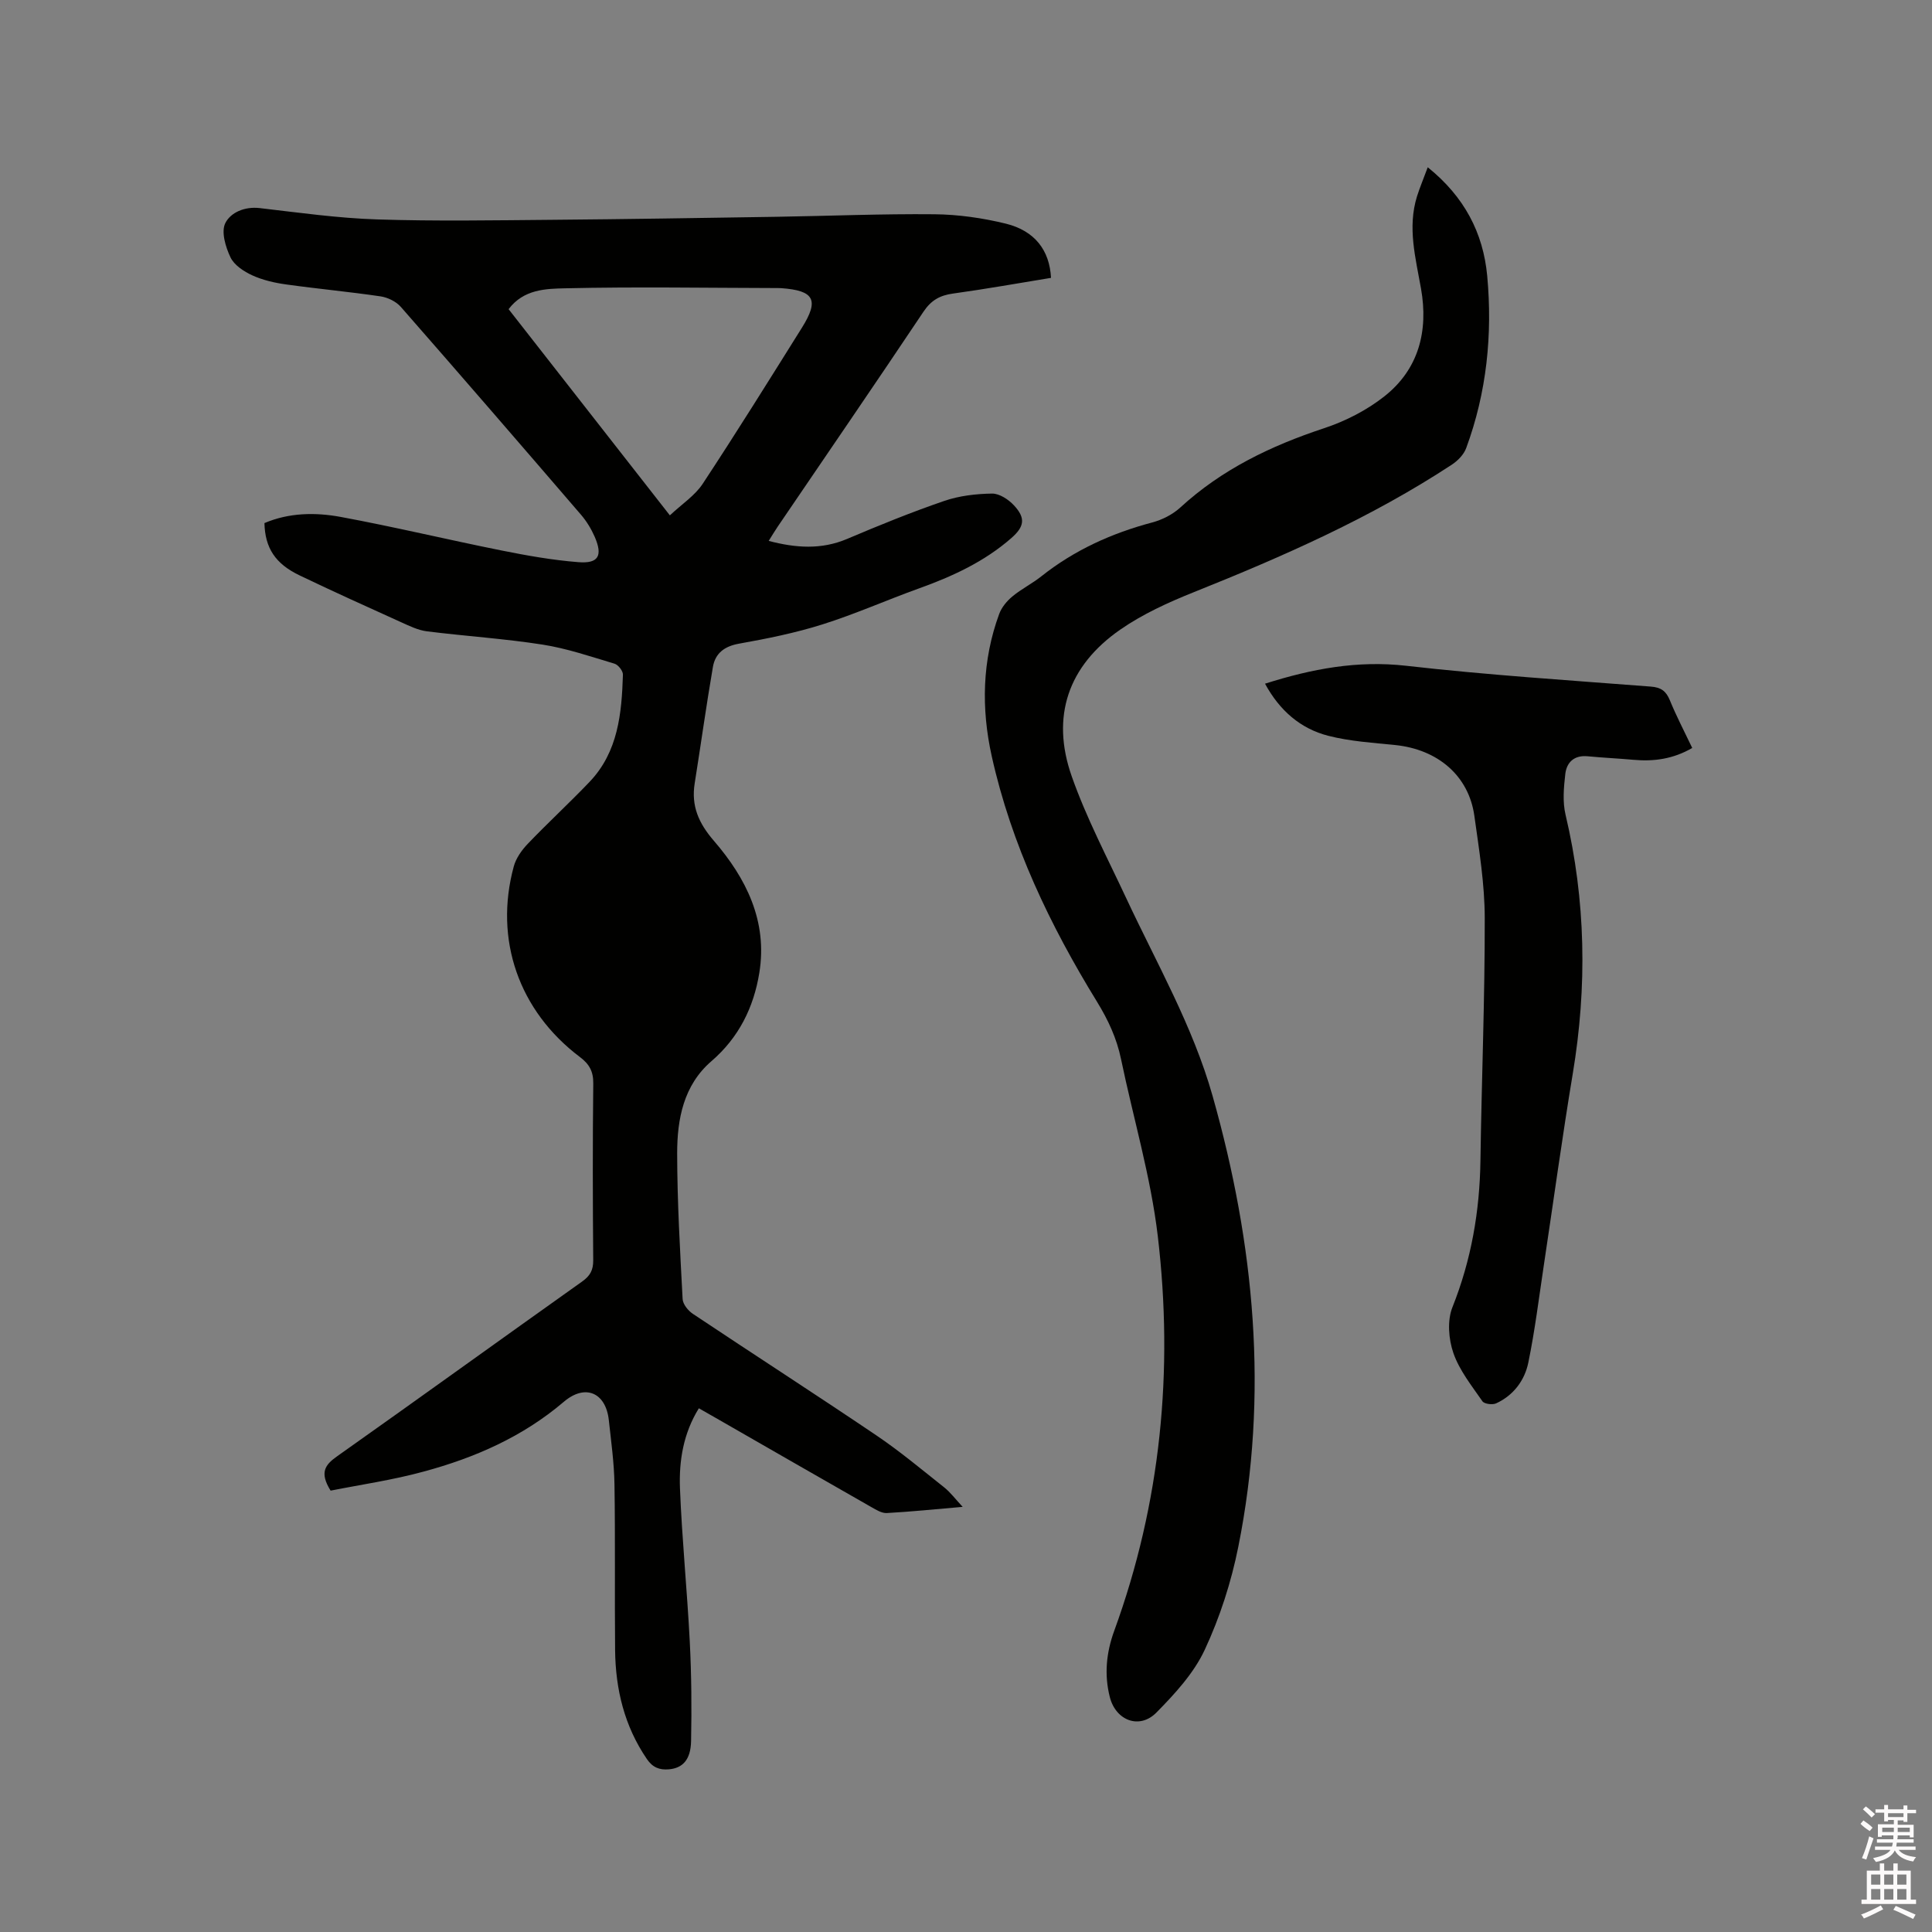 <svg enable-background="new 0 0 400 400" viewBox="0 0 400 400" xmlns="http://www.w3.org/2000/svg"><rect x="0" y="0" width="400" height="400" fill="#808080" stroke="none"/><path d="m385.2 377.6.6-.7c.6.4 1.3.9 1.9 1.5l-.6.7c-.8-.5-1.4-1-1.9-1.5zm.3 7.1c.6-1.4 1.1-2.9 1.5-4.5.3.1.6.3.9.4-.5 1.4-1 2.9-1.5 4.4zm.2-10.1.6-.6c.7.5 1.3 1.1 1.9 1.6l-.7.7c-.6-.6-1.2-1.2-1.8-1.7zm8.4-.8h.8v.9h1.8v.7h-1.8v1.8h-.8v-.3h-1.2v.9h3.3v2.6h-.8v-.4h-2.5c0 .3 0 .6-.1.8h3.4v.7h-3.5c0 .3-.1.6-.1.8h4v.7h-3.5c.7.9 1.9 1.3 3.6 1.5-.2.2-.4.5-.6.9-1.9-.3-3.2-1.1-3.8-2.3-.5 1.1-1.8 2-3.9 2.4-.2-.3-.4-.5-.6-.8 1.9-.4 3.1-.9 3.6-1.7h-3.2v-.7h3.5c.1-.2.1-.5.2-.8h-3.3v-.7h3.4c0-.2 0-.5 0-.8h-2.4v.3h-.8v-2.6h3.3v-.9h-1.2v.3h-.8v-1.8h-1.8v-.7h1.8v-.9h.8v.9h3.2zm-4.4 5.5h2.4c0-.3 0-.6 0-.9h-2.4zm1.2-3.1h3.2v-.8h-3.2zm4.4 2.2h-2.4v.9h2.5v-.9z" fill="#fcfafa"/><path d="m389.2 385.8h.9v1.5h1.9v-1.5h.9v1.5h2.7v6h1.1v.9h-11.3v-.9h1.1v-6h2.7zm.2 8.7.5.8c-1.2.6-2.5 1.3-4 1.9-.2-.3-.3-.6-.6-.8 1.6-.6 3-1.3 4.1-1.9zm-2-4.3h1.9v-2.1h-1.9zm0 3.1h1.9v-2.2h-1.9zm2.7-3.1h1.9v-2.1h-1.9zm0 3.1h1.9v-2.2h-1.9zm2.4 1.3c1.4.6 2.7 1.2 4.1 1.8l-.5.9c-1.5-.7-2.8-1.4-4.1-1.9zm2.2-6.5h-1.9v2.1h1.9zm-1.9 5.2h1.9v-2.2h-1.9z" fill="#fcfafa"/><g fill="#010100"><path d="m68.45 308.62c-2.37-3.79-1.11-5.37 1.33-7.1 16.96-11.99 33.8-24.16 50.74-36.19 1.66-1.18 2.31-2.35 2.3-4.4-.1-12.2-.13-24.39.01-36.59.03-2.51-.81-4.02-2.76-5.49-12.66-9.54-17.81-24.34-13.7-39.46.46-1.71 1.65-3.38 2.9-4.69 4.17-4.36 8.63-8.46 12.79-12.82 5.93-6.22 6.66-14.19 6.91-22.21.02-.76-.97-2.03-1.74-2.26-4.92-1.47-9.84-3.16-14.89-3.95-7.93-1.24-15.98-1.75-23.95-2.75-1.83-.23-3.62-1.11-5.35-1.89-7.03-3.18-14.07-6.36-21.03-9.7-5.03-2.41-7.14-5.69-7.26-10.82 5.07-2.16 10.5-2.25 15.77-1.28 11.13 2.06 22.15 4.71 33.26 6.94 5.28 1.06 10.61 2.01 15.97 2.43 4.18.33 5.08-1.34 3.37-5.27-.71-1.62-1.68-3.21-2.83-4.55-12.38-14.39-24.79-28.75-37.3-43.03-.98-1.12-2.71-1.96-4.2-2.18-6.5-.96-13.05-1.56-19.55-2.47-2.39-.33-4.83-.89-7-1.88-1.75-.8-3.75-2.11-4.52-3.73-1.02-2.13-1.97-5.3-1.07-7.09 1.09-2.18 3.97-3.47 7.1-3.11 8.1.94 16.22 2.09 24.36 2.35 12.07.39 24.16.18 36.24.08 15.37-.13 30.74-.38 46.1-.62 11.01-.17 22.03-.64 33.04-.53 4.93.05 9.95.77 14.74 1.94 6.02 1.48 9.08 5.53 9.37 11.23-6.74 1.1-13.5 2.31-20.3 3.25-2.71.37-4.52 1.39-6.1 3.75-9.96 14.89-20.09 29.66-30.16 44.47-.64.94-1.22 1.92-1.89 2.99 5.62 1.47 10.9 1.85 16.25-.42 6.62-2.81 13.3-5.53 20.1-7.86 3.12-1.07 6.58-1.47 9.9-1.52 1.52-.02 3.4 1.22 4.53 2.44 2.46 2.64 2.16 4.41-.55 6.78-5.6 4.9-12.2 7.93-19.13 10.42-6.67 2.4-13.17 5.3-19.92 7.43-5.63 1.78-11.48 2.96-17.3 4-3.05.54-4.94 1.99-5.43 4.82-1.38 8.01-2.49 16.06-3.77 24.09-.75 4.7.81 8.25 3.98 11.92 6.67 7.73 11.14 16.63 9.4 27.32-1.16 7.16-4.24 13.4-9.91 18.29-5.78 4.98-7.1 11.99-7.1 19.07.01 10.06.6 20.13 1.13 30.19.06 1.08 1.15 2.42 2.14 3.07 12.6 8.41 25.34 16.62 37.9 25.1 4.91 3.31 9.48 7.14 14.12 10.82 1.28 1.02 2.28 2.38 3.82 4.03-5.67.49-10.68 1-15.7 1.28-1.03.06-2.19-.65-3.17-1.21-10.77-6.14-21.51-12.32-32.26-18.49-1.1-.63-2.19-1.25-3.49-1.99-3.22 5.2-4.13 10.88-3.91 16.58.42 10.58 1.49 21.14 2.03 31.72.35 6.86.41 13.75.27 20.62-.08 3.88-1.77 5.59-4.6 5.83-1.94.17-3.37-.39-4.55-2.13-4.66-6.82-6.49-14.44-6.58-22.54-.11-11.44.05-22.89-.13-34.33-.07-4.44-.69-8.87-1.17-13.29-.61-5.68-4.86-7.6-9.31-3.81-8.52 7.26-18.44 11.6-29.05 14.46-6.38 1.75-12.96 2.69-19.24 3.94zm70.24-201.92c2.5-2.35 5.19-4.09 6.8-6.54 7.03-10.67 13.79-21.53 20.57-32.36 3.57-5.72 2.5-7.65-4.31-8.14-.21-.02-.42-.02-.63-.02-14.72-.03-29.44-.29-44.14.05-3.97.09-8.57.19-11.68 4.32 10.95 14 21.89 27.98 33.39 42.69z"/><path d="m295.6 34.63c7.59 6.11 11.48 13.59 12.31 22.48 1.12 12.16-.1 24.14-4.35 35.66-.49 1.34-1.74 2.62-2.97 3.43-16.73 10.99-34.92 19-53.44 26.41-5.27 2.11-10.58 4.53-15.22 7.75-10.78 7.48-14.4 17.98-10.04 30.37 3.04 8.65 7.37 16.85 11.26 25.18 6.31 13.51 13.81 26.52 17.9 40.98 8.69 30.71 11.65 61.82 5.33 93.34-1.46 7.31-3.81 14.61-6.96 21.36-2.26 4.84-6.17 9.09-9.98 12.96-3.52 3.58-8.42 1.68-9.66-3.17-1.2-4.69-.72-9.28.91-13.74 9.66-26.5 12.3-53.88 9.02-81.7-1.46-12.34-5.07-24.43-7.61-36.65-.89-4.31-2.66-8.11-4.97-11.88-9.75-15.86-17.74-32.56-21.8-50.84-2.19-9.86-2-19.81 1.54-29.45.5-1.37 1.59-2.69 2.74-3.64 1.86-1.55 4.1-2.65 6-4.17 6.83-5.42 14.55-8.91 22.94-11.14 2.07-.55 4.22-1.64 5.79-3.07 8.61-7.91 18.76-12.79 29.76-16.43 4.43-1.46 8.86-3.72 12.52-6.61 7.12-5.62 9.13-13.53 7.59-22.28-1.12-6.37-2.85-12.67-.83-19.14.59-1.87 1.37-3.7 2.22-6.01z"/><path d="m261.91 141.55c9.73-3.09 19.13-4.85 29.21-3.71 16.83 1.92 33.76 3 50.65 4.31 2.12.16 3.16.91 3.95 2.82 1.35 3.3 3.01 6.47 4.64 9.89-3.96 2.29-7.94 2.83-12.14 2.45-3.16-.28-6.34-.43-9.5-.73-2.77-.27-4.35 1.21-4.64 3.65-.32 2.79-.59 5.77.05 8.45 4.21 17.78 4.49 35.6 1.5 53.58-2.19 13.16-3.99 26.39-5.98 39.58-1.02 6.77-1.85 13.58-3.23 20.28-.76 3.69-3.07 6.78-6.66 8.43-.76.35-2.45.13-2.84-.43-2.21-3.2-4.76-6.38-6.01-9.98-1-2.88-1.3-6.74-.2-9.49 3.91-9.81 5.65-19.89 5.8-30.38.24-16.73.92-33.47.89-50.2-.01-7.06-1.17-14.14-2.15-21.16-1.16-8.3-7.56-13.76-16.41-14.66-4.62-.47-9.32-.76-13.79-1.9-5.83-1.48-10.15-5.28-13.14-10.8z"/></g></svg>